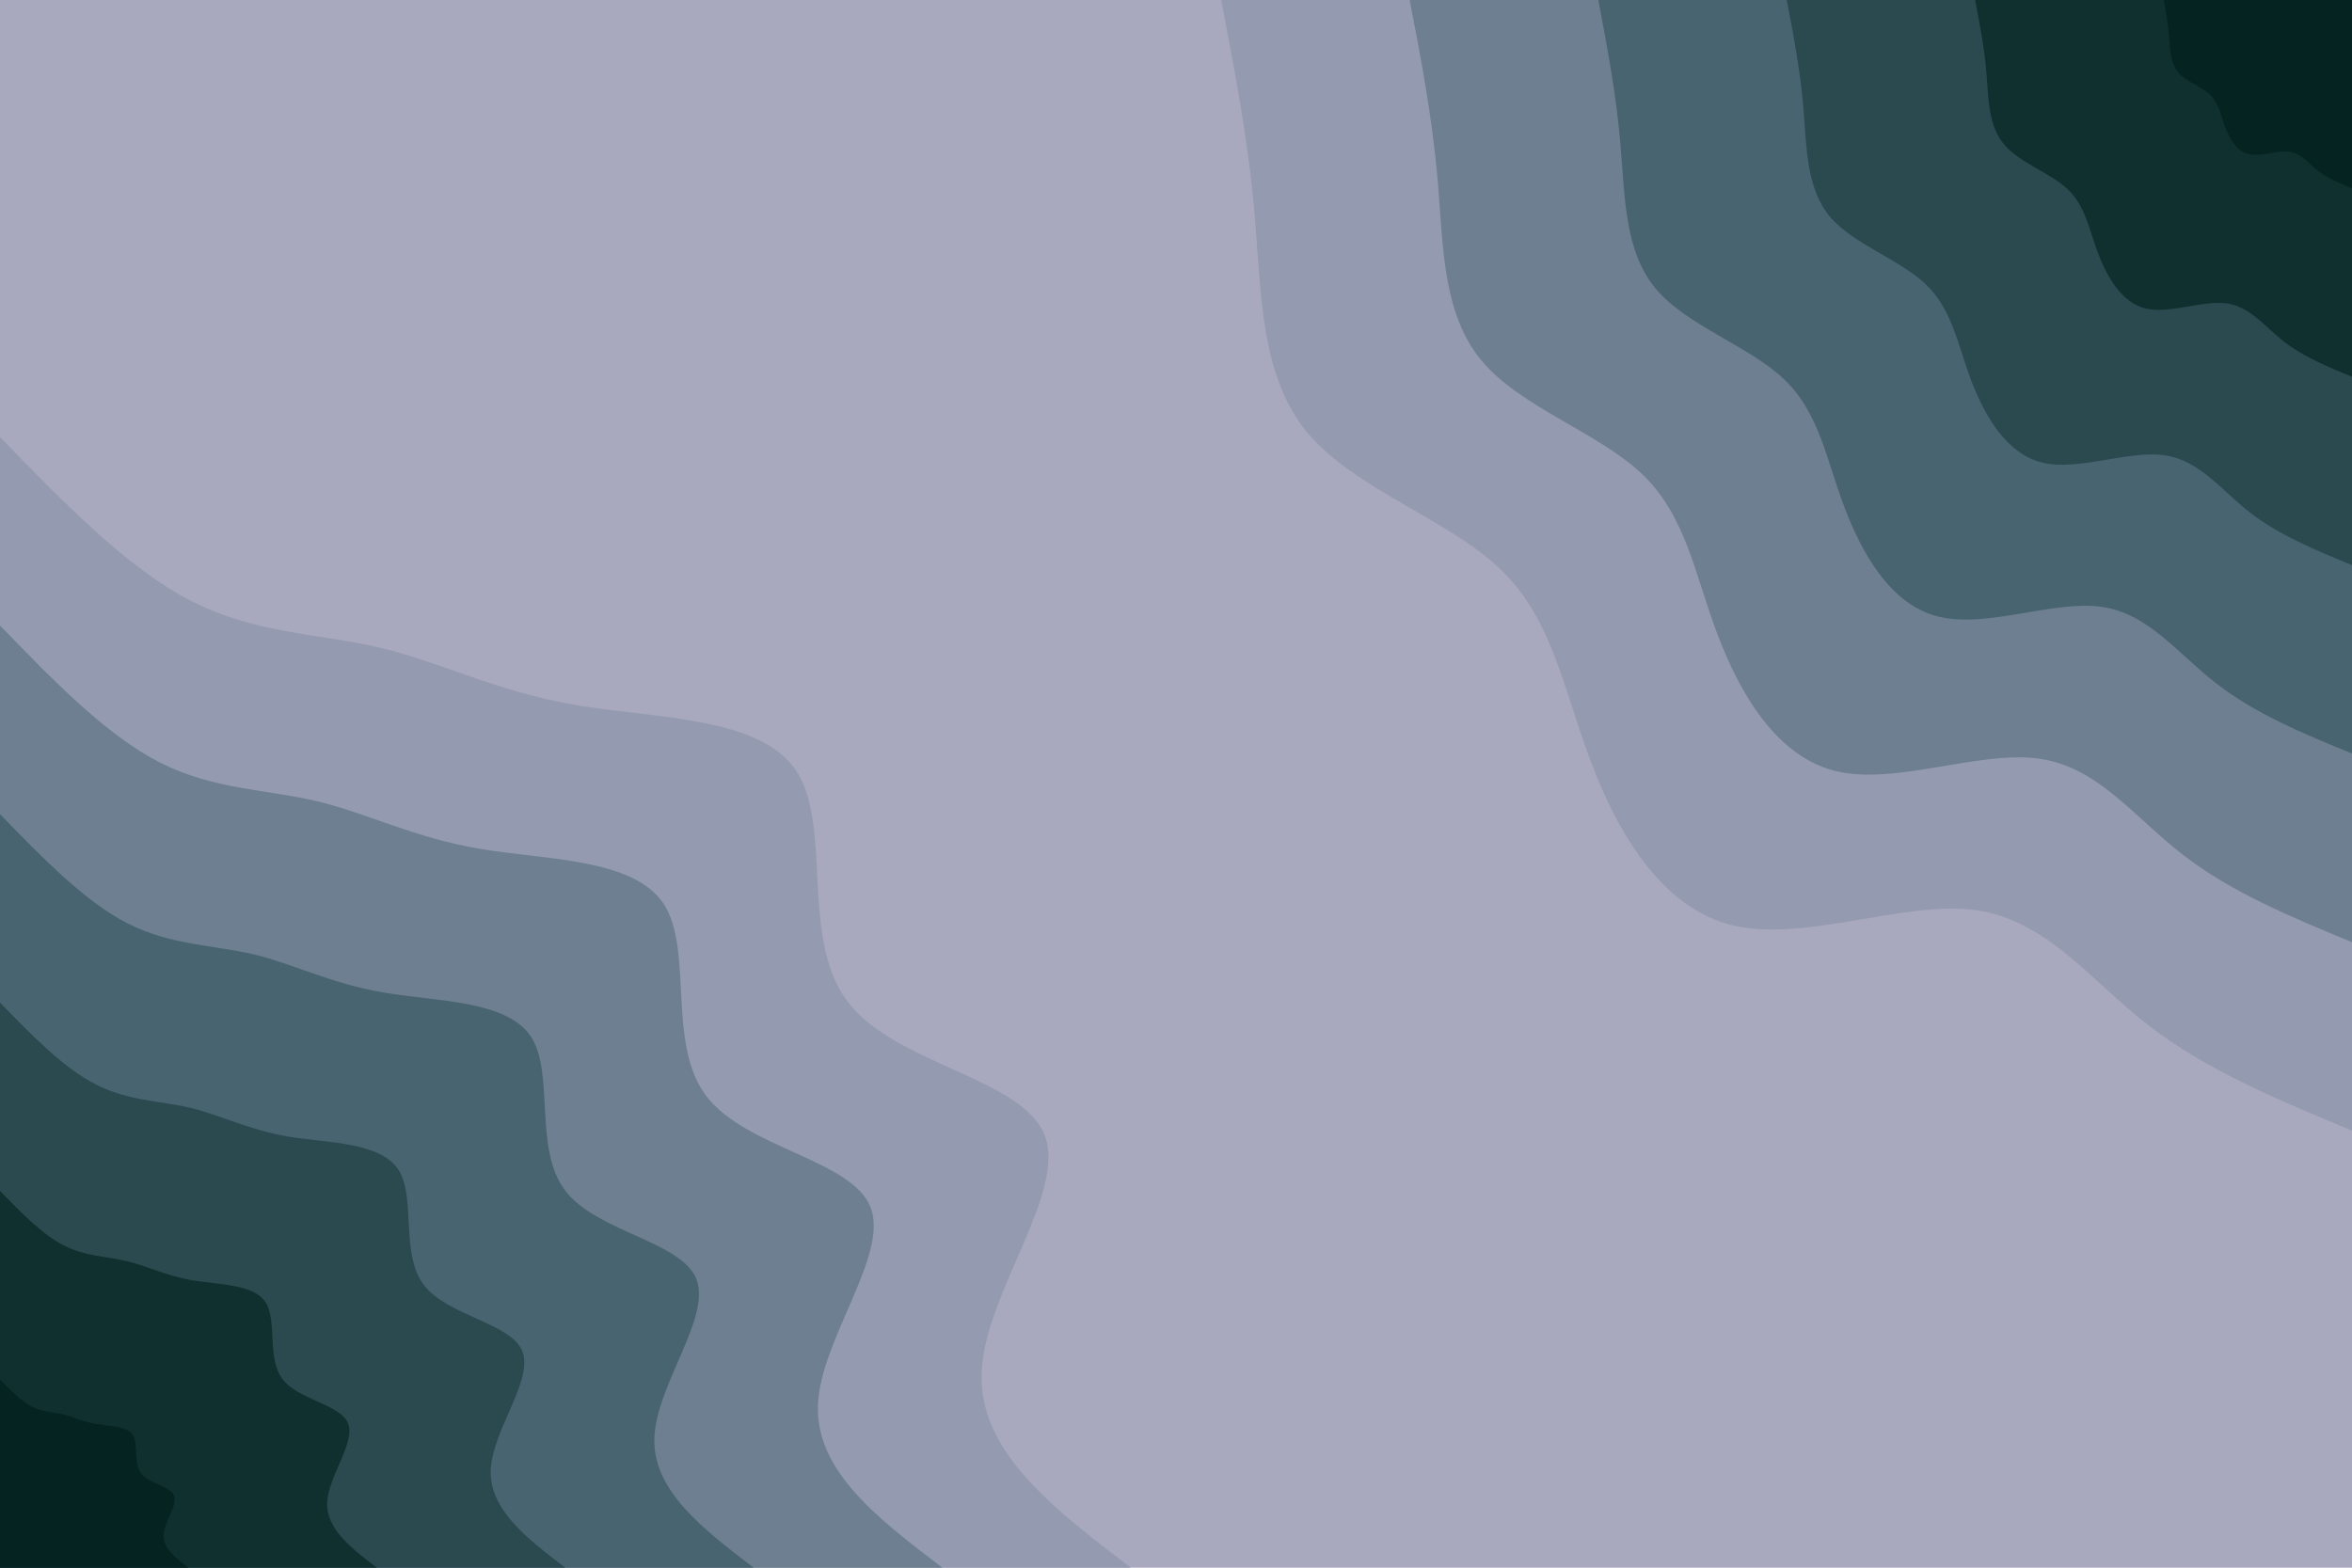 <svg id="visual" viewBox="0 0 900 600" width="900" height="600" xmlns="http://www.w3.org/2000/svg" xmlns:xlink="http://www.w3.org/1999/xlink" version="1.1"><rect x="0" y="0" width="900" height="600" fill="#a8a8be"></rect><defs><linearGradient id="grad1_0" x1="33.3%" y1="0%" x2="100%" y2="100%"><stop offset="20%" stop-color="#052421" stop-opacity="1"></stop><stop offset="80%" stop-color="#052421" stop-opacity="1"></stop></linearGradient></defs><defs><linearGradient id="grad1_1" x1="33.3%" y1="0%" x2="100%" y2="100%"><stop offset="20%" stop-color="#052421" stop-opacity="1"></stop><stop offset="80%" stop-color="#1c3d40" stop-opacity="1"></stop></linearGradient></defs><defs><linearGradient id="grad1_2" x1="33.3%" y1="0%" x2="100%" y2="100%"><stop offset="20%" stop-color="#395760" stop-opacity="1"></stop><stop offset="80%" stop-color="#1c3d40" stop-opacity="1"></stop></linearGradient></defs><defs><linearGradient id="grad1_3" x1="33.3%" y1="0%" x2="100%" y2="100%"><stop offset="20%" stop-color="#395760" stop-opacity="1"></stop><stop offset="80%" stop-color="#5b7181" stop-opacity="1"></stop></linearGradient></defs><defs><linearGradient id="grad1_4" x1="33.3%" y1="0%" x2="100%" y2="100%"><stop offset="20%" stop-color="#808ca0" stop-opacity="1"></stop><stop offset="80%" stop-color="#5b7181" stop-opacity="1"></stop></linearGradient></defs><defs><linearGradient id="grad1_5" x1="33.3%" y1="0%" x2="100%" y2="100%"><stop offset="20%" stop-color="#808ca0" stop-opacity="1"></stop><stop offset="80%" stop-color="#a8a8be" stop-opacity="1"></stop></linearGradient></defs><defs><linearGradient id="grad2_0" x1="0%" y1="0%" x2="66.7%" y2="100%"><stop offset="20%" stop-color="#052421" stop-opacity="1"></stop><stop offset="80%" stop-color="#052421" stop-opacity="1"></stop></linearGradient></defs><defs><linearGradient id="grad2_1" x1="0%" y1="0%" x2="66.7%" y2="100%"><stop offset="20%" stop-color="#1c3d40" stop-opacity="1"></stop><stop offset="80%" stop-color="#052421" stop-opacity="1"></stop></linearGradient></defs><defs><linearGradient id="grad2_2" x1="0%" y1="0%" x2="66.7%" y2="100%"><stop offset="20%" stop-color="#1c3d40" stop-opacity="1"></stop><stop offset="80%" stop-color="#395760" stop-opacity="1"></stop></linearGradient></defs><defs><linearGradient id="grad2_3" x1="0%" y1="0%" x2="66.7%" y2="100%"><stop offset="20%" stop-color="#5b7181" stop-opacity="1"></stop><stop offset="80%" stop-color="#395760" stop-opacity="1"></stop></linearGradient></defs><defs><linearGradient id="grad2_4" x1="0%" y1="0%" x2="66.7%" y2="100%"><stop offset="20%" stop-color="#5b7181" stop-opacity="1"></stop><stop offset="80%" stop-color="#808ca0" stop-opacity="1"></stop></linearGradient></defs><defs><linearGradient id="grad2_5" x1="0%" y1="0%" x2="66.7%" y2="100%"><stop offset="20%" stop-color="#a8a8be" stop-opacity="1"></stop><stop offset="80%" stop-color="#808ca0" stop-opacity="1"></stop></linearGradient></defs><g transform="translate(900, 0)"><path d="M0 432.7C-27.9 421.1 -55.8 409.6 -78 392.3C-100.3 375 -117 351.9 -144.3 348.3C-171.5 344.7 -209.3 360.6 -236.7 354.2C-264 347.8 -280.9 319 -291.3 291.3C-301.8 263.6 -305.9 236.9 -325.9 217.8C-346 198.6 -381.9 187 -399.7 165.6C-417.6 144.1 -417.3 112.7 -419.8 83.5C-422.2 54.3 -427.5 27.1 -432.7 0L0 0Z" fill="#949aaf"></path><path d="M0 360.6C-23.2 351 -46.5 341.4 -65 326.9C-83.6 312.5 -97.5 293.2 -120.2 290.3C-142.9 287.3 -174.5 300.5 -197.2 295.2C-220 289.8 -234 265.9 -242.8 242.8C-251.5 219.7 -254.9 197.4 -271.6 181.5C-288.3 165.5 -318.2 155.9 -333.1 138C-348 120.1 -347.8 94 -349.8 69.6C-351.9 45.2 -356.2 22.6 -360.6 0L0 0Z" fill="#6d7f91"></path><path d="M0 288.4C-18.6 280.8 -37.2 273.1 -52 261.5C-66.9 250 -78 234.6 -96.2 232.2C-114.4 229.8 -139.6 240.4 -157.8 236.1C-176 231.9 -187.2 212.7 -194.2 194.2C-201.2 175.7 -203.9 157.9 -217.3 145.2C-230.6 132.4 -254.6 124.7 -266.5 110.4C-278.4 96.1 -278.2 75.2 -279.9 55.7C-281.5 36.2 -285 18.1 -288.4 0L0 0Z" fill="#496471"></path><path d="M0 216.3C-13.9 210.6 -27.9 204.8 -39 196.2C-50.2 187.5 -58.5 175.9 -72.1 174.2C-85.8 172.4 -104.7 180.3 -118.3 177.1C-132 173.9 -140.4 159.5 -145.7 145.7C-150.9 131.8 -153 118.5 -163 108.9C-173 99.3 -190.9 93.5 -199.9 82.8C-208.8 72 -208.7 56.4 -209.9 41.7C-211.1 27.1 -213.7 13.6 -216.3 0L0 0Z" fill="#2a4a50"></path><path d="M0 144.2C-9.3 140.4 -18.6 136.5 -26 130.8C-33.4 125 -39 117.3 -48.1 116.1C-57.2 114.9 -69.8 120.2 -78.9 118.1C-88 115.9 -93.6 106.3 -97.1 97.1C-100.6 87.9 -102 79 -108.6 72.6C-115.3 66.2 -127.3 62.3 -133.2 55.2C-139.2 48 -139.1 37.6 -139.9 27.8C-140.7 18.1 -142.5 9 -144.2 0L0 0Z" fill="#103030"></path><path d="M0 72.1C-4.6 70.2 -9.3 68.3 -13 65.4C-16.7 62.5 -19.5 58.6 -24 58.1C-28.6 57.5 -34.9 60.1 -39.4 59C-44 58 -46.8 53.2 -48.6 48.6C-50.3 43.9 -51 39.5 -54.3 36.3C-57.7 33.1 -63.6 31.2 -66.6 27.6C-69.6 24 -69.6 18.8 -70 13.9C-70.4 9 -71.2 4.5 -72.1 0L0 0Z" fill="#052421"></path></g><g transform="translate(0, 600)"><path d="M0 -432.7C24.5 -407.5 49 -382.2 73.5 -369.8C98.1 -357.3 122.8 -357.5 145.8 -352C168.8 -346.5 190 -335.3 220.6 -330.1C251.1 -324.9 291 -325.8 304.8 -304.8C318.5 -283.7 306.1 -240.7 324.3 -216.7C342.4 -192.6 391.1 -187.5 399.7 -165.6C408.3 -143.7 376.8 -105.1 375.6 -74.7C374.4 -44.3 403.6 -22.2 432.7 0L0 0Z" fill="#949aaf"></path><path d="M0 -360.6C20.4 -339.5 40.8 -318.5 61.3 -308.1C81.8 -297.7 102.4 -297.9 121.5 -293.3C140.6 -288.7 158.3 -279.4 183.8 -275.1C209.3 -270.8 242.5 -271.5 254 -254C265.4 -236.4 255.1 -200.6 270.2 -180.6C285.4 -160.5 325.9 -156.2 333.1 -138C340.3 -119.7 314 -87.6 313 -62.3C312 -36.9 336.3 -18.5 360.6 0L0 0Z" fill="#6d7f91"></path><path d="M0 -288.4C16.3 -271.6 32.6 -254.8 49 -246.5C65.4 -238.2 81.9 -238.3 97.2 -234.7C112.5 -231 126.7 -223.5 147 -220.1C167.4 -216.6 194 -217.2 203.2 -203.2C212.3 -189.1 204.1 -160.5 216.2 -144.4C228.3 -128.4 260.8 -125 266.5 -110.4C272.2 -95.8 251.2 -70.1 250.4 -49.8C249.6 -29.6 269 -14.8 288.4 0L0 0Z" fill="#496471"></path><path d="M0 -216.3C12.2 -203.7 24.5 -191.1 36.8 -184.9C49.1 -178.6 61.4 -178.7 72.9 -176C84.4 -173.2 95 -167.6 110.3 -165C125.6 -162.5 145.5 -162.9 152.4 -152.4C159.3 -141.9 153.1 -120.4 162.1 -108.3C171.2 -96.3 195.6 -93.7 199.9 -82.8C204.2 -71.8 188.4 -52.6 187.8 -37.4C187.2 -22.2 201.8 -11.1 216.3 0L0 0Z" fill="#2a4a50"></path><path d="M0 -144.2C8.2 -135.8 16.3 -127.4 24.5 -123.3C32.7 -119.1 40.9 -119.2 48.6 -117.3C56.3 -115.5 63.3 -111.8 73.5 -110C83.7 -108.3 97 -108.6 101.6 -101.6C106.2 -94.6 102 -80.2 108.1 -72.2C114.1 -64.2 130.4 -62.5 133.2 -55.2C136.1 -47.9 125.6 -35 125.2 -24.9C124.8 -14.8 134.5 -7.4 144.2 0L0 0Z" fill="#103030"></path><path d="M0 -72.1C4.1 -67.9 8.2 -63.7 12.3 -61.6C16.4 -59.5 20.5 -59.6 24.3 -58.7C28.1 -57.7 31.7 -55.9 36.8 -55C41.9 -54.2 48.5 -54.3 50.8 -50.8C53.1 -47.3 51 -40.1 54 -36.1C57.1 -32.1 65.2 -31.2 66.6 -27.6C68.1 -23.9 62.8 -17.5 62.6 -12.5C62.4 -7.4 67.3 -3.7 72.1 0L0 0Z" fill="#052421"></path></g></svg>